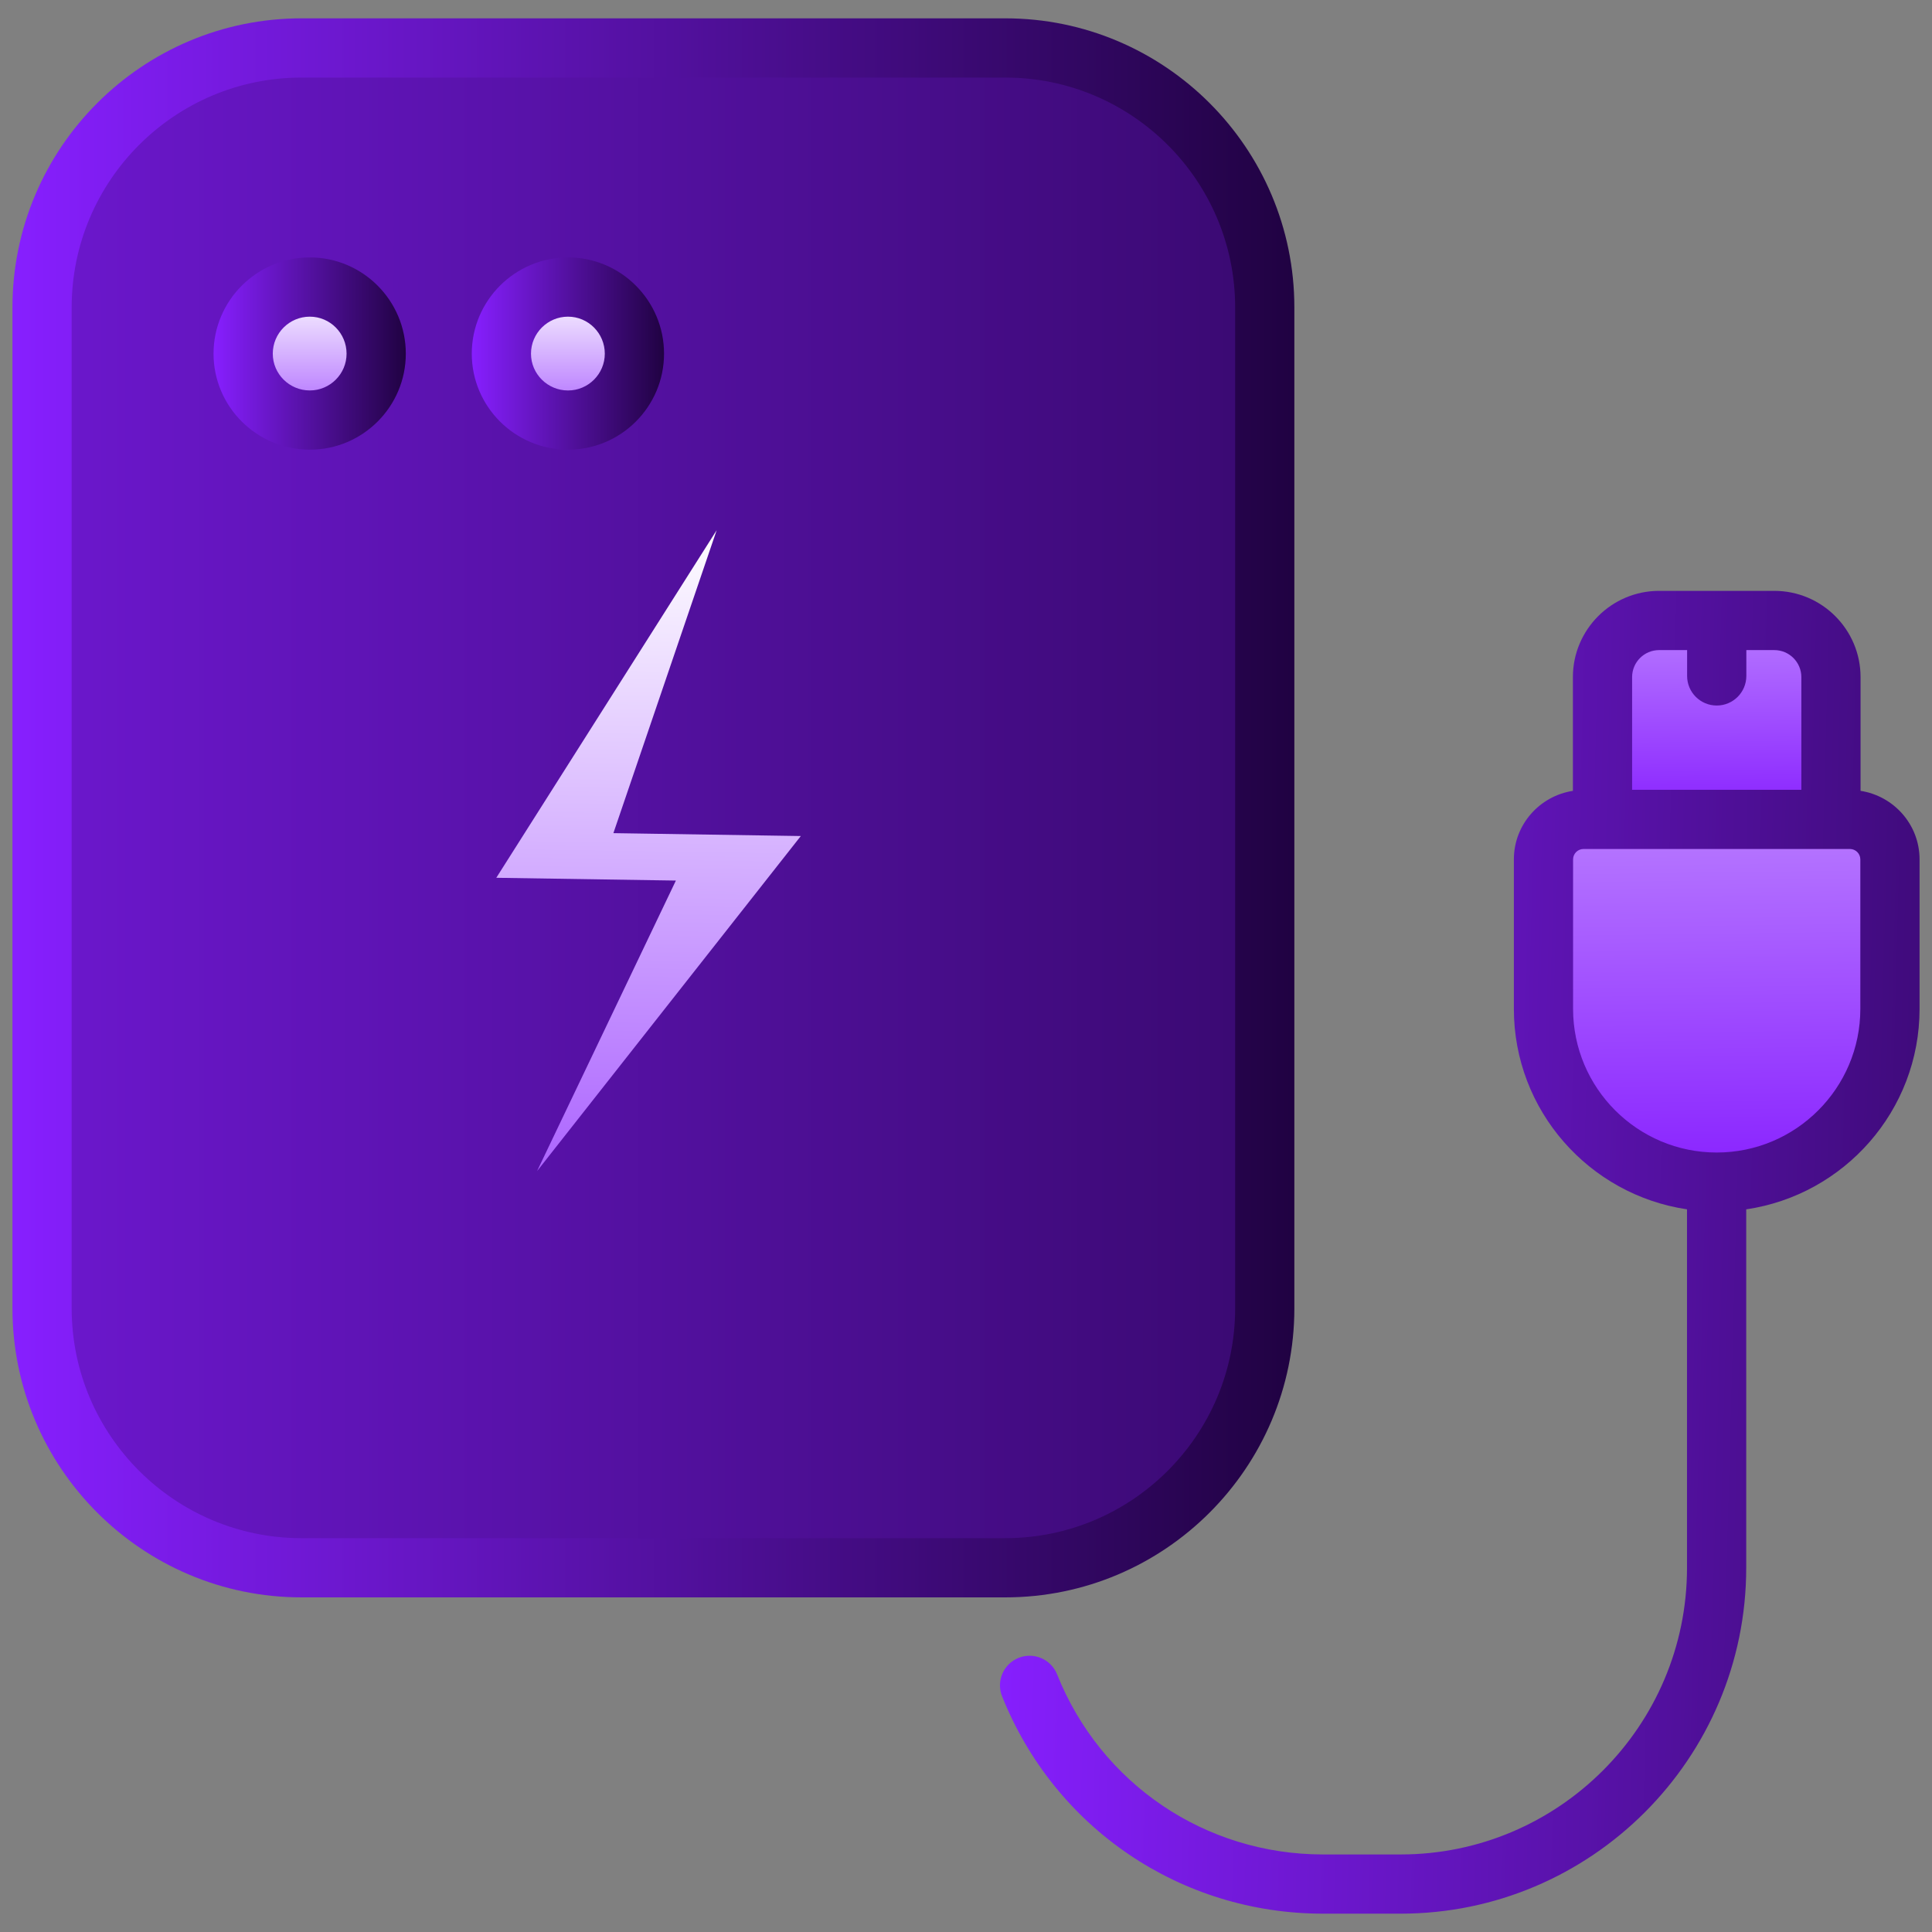 <svg xmlns="http://www.w3.org/2000/svg" width="94" height="94" viewBox="0 0 94 94" fill="none">
  <rect x="0" y="0" width="94" height="94" fill="#808080" stroke="none"/>
  <g clip-path="url(#clip0_6882_1605)">
    <path d="M61.535 14.956V63.656C61.535 70.627 55.883 76.279 48.912 76.279H14.67C7.698 76.279 2.046 70.627 2.046 63.656V14.956C2.046 7.984 7.698 2.332 14.67 2.332H48.912C55.883 2.332 61.535 7.984 61.535 14.956Z" fill="url(#paint0_linear_6882_1605)"/>
    <path d="M75.097 41.813V49.087C75.097 53.742 78.87 57.515 83.525 57.515C88.18 57.515 91.954 53.742 91.954 49.087V41.813C91.954 40.738 91.082 39.866 90.006 39.866H77.044C75.969 39.866 75.097 40.738 75.097 41.813Z" fill="url(#paint1_linear_6882_1605)"/>
    <path d="M77.968 32.943V39.866H89.083V32.943C89.083 31.422 87.85 30.189 86.328 30.189H80.722C79.201 30.189 77.968 31.422 77.968 32.943Z" fill="url(#paint2_linear_6882_1605)"/>
    <path d="M18.303 17.208C18.303 18.993 16.857 20.439 15.073 20.439C13.277 20.439 11.831 18.993 11.831 17.208C11.831 15.424 13.277 13.967 15.073 13.967C16.857 13.967 18.303 15.424 18.303 17.208Z" fill="url(#paint3_linear_6882_1605)"/>
    <path d="M30.867 17.208C30.867 18.993 29.421 20.439 27.636 20.439C25.84 20.439 24.395 18.993 24.395 17.208C24.395 15.424 25.84 13.967 27.636 13.967C29.421 13.967 30.867 15.424 30.867 17.208Z" fill="url(#paint4_linear_6882_1605)"/>
    <path d="M48.912 77.719C56.667 77.719 62.976 71.41 62.976 63.656V14.957C62.976 7.201 56.667 0.892 48.912 0.892H14.669C6.915 0.892 0.606 7.201 0.606 14.957V63.656C0.606 71.41 6.915 77.719 14.669 77.719H48.912ZM3.487 63.656V14.957C3.487 8.79 8.503 3.774 14.669 3.774H48.912C55.078 3.774 60.095 8.79 60.095 14.957V63.656C60.095 69.822 55.079 74.838 48.912 74.838H14.669C8.504 74.838 3.487 69.822 3.487 63.656Z" fill="url(#paint5_linear_6882_1605)"/>
    <path d="M90.524 38.478V32.944C90.524 30.631 88.642 28.748 86.329 28.748H80.723C78.41 28.748 76.528 30.631 76.528 32.944V38.478C74.905 38.729 73.656 40.122 73.656 41.814V49.087C73.656 54.036 77.322 58.135 82.08 58.839V76.28C82.08 83.969 75.83 90.227 68.147 90.227H64.372C58.637 90.227 53.558 86.788 51.432 81.465C51.136 80.724 50.296 80.368 49.559 80.662C48.821 80.957 48.46 81.796 48.756 82.534C51.322 88.957 57.451 93.108 64.372 93.108H68.147C77.418 93.108 84.961 85.559 84.961 76.28V58.84C89.724 58.142 93.395 54.04 93.395 49.086V41.814C93.395 40.123 92.146 38.729 90.524 38.478ZM79.409 32.944C79.409 32.219 79.998 31.63 80.723 31.63H82.085V32.886C82.085 33.683 82.73 34.327 83.526 34.327C84.322 34.327 84.967 33.683 84.967 32.886V31.63H86.329C87.053 31.63 87.643 32.219 87.643 32.944V38.426H79.409V32.944H79.409ZM90.513 49.087C90.513 52.94 87.378 56.075 83.526 56.075C79.672 56.075 76.537 52.94 76.537 49.087V41.814C76.537 41.534 76.764 41.307 77.044 41.307H90.006C90.286 41.307 90.513 41.534 90.513 41.814V49.087Z" fill="url(#paint6_linear_6882_1605)"/>
    <path d="M19.744 17.208C19.744 14.626 17.649 12.525 15.073 12.525C12.491 12.525 10.39 14.626 10.39 17.208C10.39 19.784 12.491 21.879 15.073 21.879C17.649 21.879 19.744 19.784 19.744 17.208ZM13.272 17.208C13.272 16.214 14.079 15.407 15.073 15.407C16.059 15.407 16.862 16.214 16.862 17.208C16.862 18.194 16.059 18.997 15.073 18.997C14.079 18.997 13.272 18.194 13.272 17.208Z" fill="url(#paint7_linear_6882_1605)"/>
    <path d="M27.636 21.879C30.213 21.879 32.308 19.784 32.308 17.208C32.308 14.626 30.213 12.525 27.636 12.525C25.055 12.525 22.954 14.626 22.954 17.208C22.954 19.784 25.055 21.879 27.636 21.879ZM27.636 15.407C28.623 15.407 29.426 16.215 29.426 17.208C29.426 18.194 28.623 18.998 27.636 18.998C26.643 18.998 25.835 18.194 25.835 17.208C25.835 16.215 26.643 15.407 27.636 15.407Z" fill="url(#paint8_linear_6882_1605)"/>
    <path d="M26.132 56.976L32.885 42.843L24.147 42.708L34.868 25.798L29.844 40.536L38.963 40.677L26.132 56.976Z" fill="url(#paint9_linear_6882_1605)"/>
  </g>
  <defs>
    <linearGradient id="paint0_linear_6882_1605" x1="-30.128" y1="39.769" x2="92.192" y2="39.769" gradientUnits="userSpaceOnUse">
      <stop stop-color="#871FFF"/>
      <stop offset="1" stop-color="#200242"/>
    </linearGradient>
    <linearGradient id="paint1_linear_6882_1605" x1="85.564" y1="57.846" x2="84.962" y2="13.256" gradientUnits="userSpaceOnUse">
      <stop stop-color="#871FFF"/>
      <stop offset="1" stop-color="white"/>
    </linearGradient>
    <linearGradient id="paint2_linear_6882_1605" x1="84.87" y1="40.047" x2="84.595" y2="15.598" gradientUnits="userSpaceOnUse">
      <stop stop-color="#871FFF"/>
      <stop offset="1" stop-color="white"/>
    </linearGradient>
    <linearGradient id="paint3_linear_6882_1605" x1="15.095" y1="23.375" x2="15.095" y2="13.943" gradientUnits="userSpaceOnUse">
      <stop stop-color="#871FFF"/>
      <stop offset="1" stop-color="white"/>
    </linearGradient>
    <linearGradient id="paint4_linear_6882_1605" x1="27.659" y1="23.375" x2="27.659" y2="13.943" gradientUnits="userSpaceOnUse">
      <stop stop-color="#871FFF"/>
      <stop offset="1" stop-color="white"/>
    </linearGradient>
    <linearGradient id="paint5_linear_6882_1605" x1="0.606" y1="39.306" x2="62.976" y2="39.306" gradientUnits="userSpaceOnUse">
      <stop stop-color="#871FFF"/>
      <stop offset="1" stop-color="#200242"/>
    </linearGradient>
    <linearGradient id="paint6_linear_6882_1605" x1="48.652" y1="60.928" x2="112.68" y2="62.667" gradientUnits="userSpaceOnUse">
      <stop stop-color="#871FFF"/>
      <stop offset="1" stop-color="#200242"/>
    </linearGradient>
    <linearGradient id="paint7_linear_6882_1605" x1="10.39" y1="17.202" x2="19.744" y2="17.202" gradientUnits="userSpaceOnUse">
      <stop stop-color="#871FFF"/>
      <stop offset="1" stop-color="#200242"/>
    </linearGradient>
    <linearGradient id="paint8_linear_6882_1605" x1="22.954" y1="17.202" x2="32.308" y2="17.202" gradientUnits="userSpaceOnUse">
      <stop stop-color="#871FFF"/>
      <stop offset="1" stop-color="#200242"/>
    </linearGradient>
    <linearGradient id="paint9_linear_6882_1605" x1="31.162" y1="71.26" x2="31.866" y2="25.635" gradientUnits="userSpaceOnUse">
      <stop stop-color="#871FFF"/>
      <stop offset="1" stop-color="white"/>
    </linearGradient>
    <clipPath id="clip0_6882_1605">
      <rect width="94" height="94" fill="white"/>
    </clipPath>
  </defs>
</svg>
